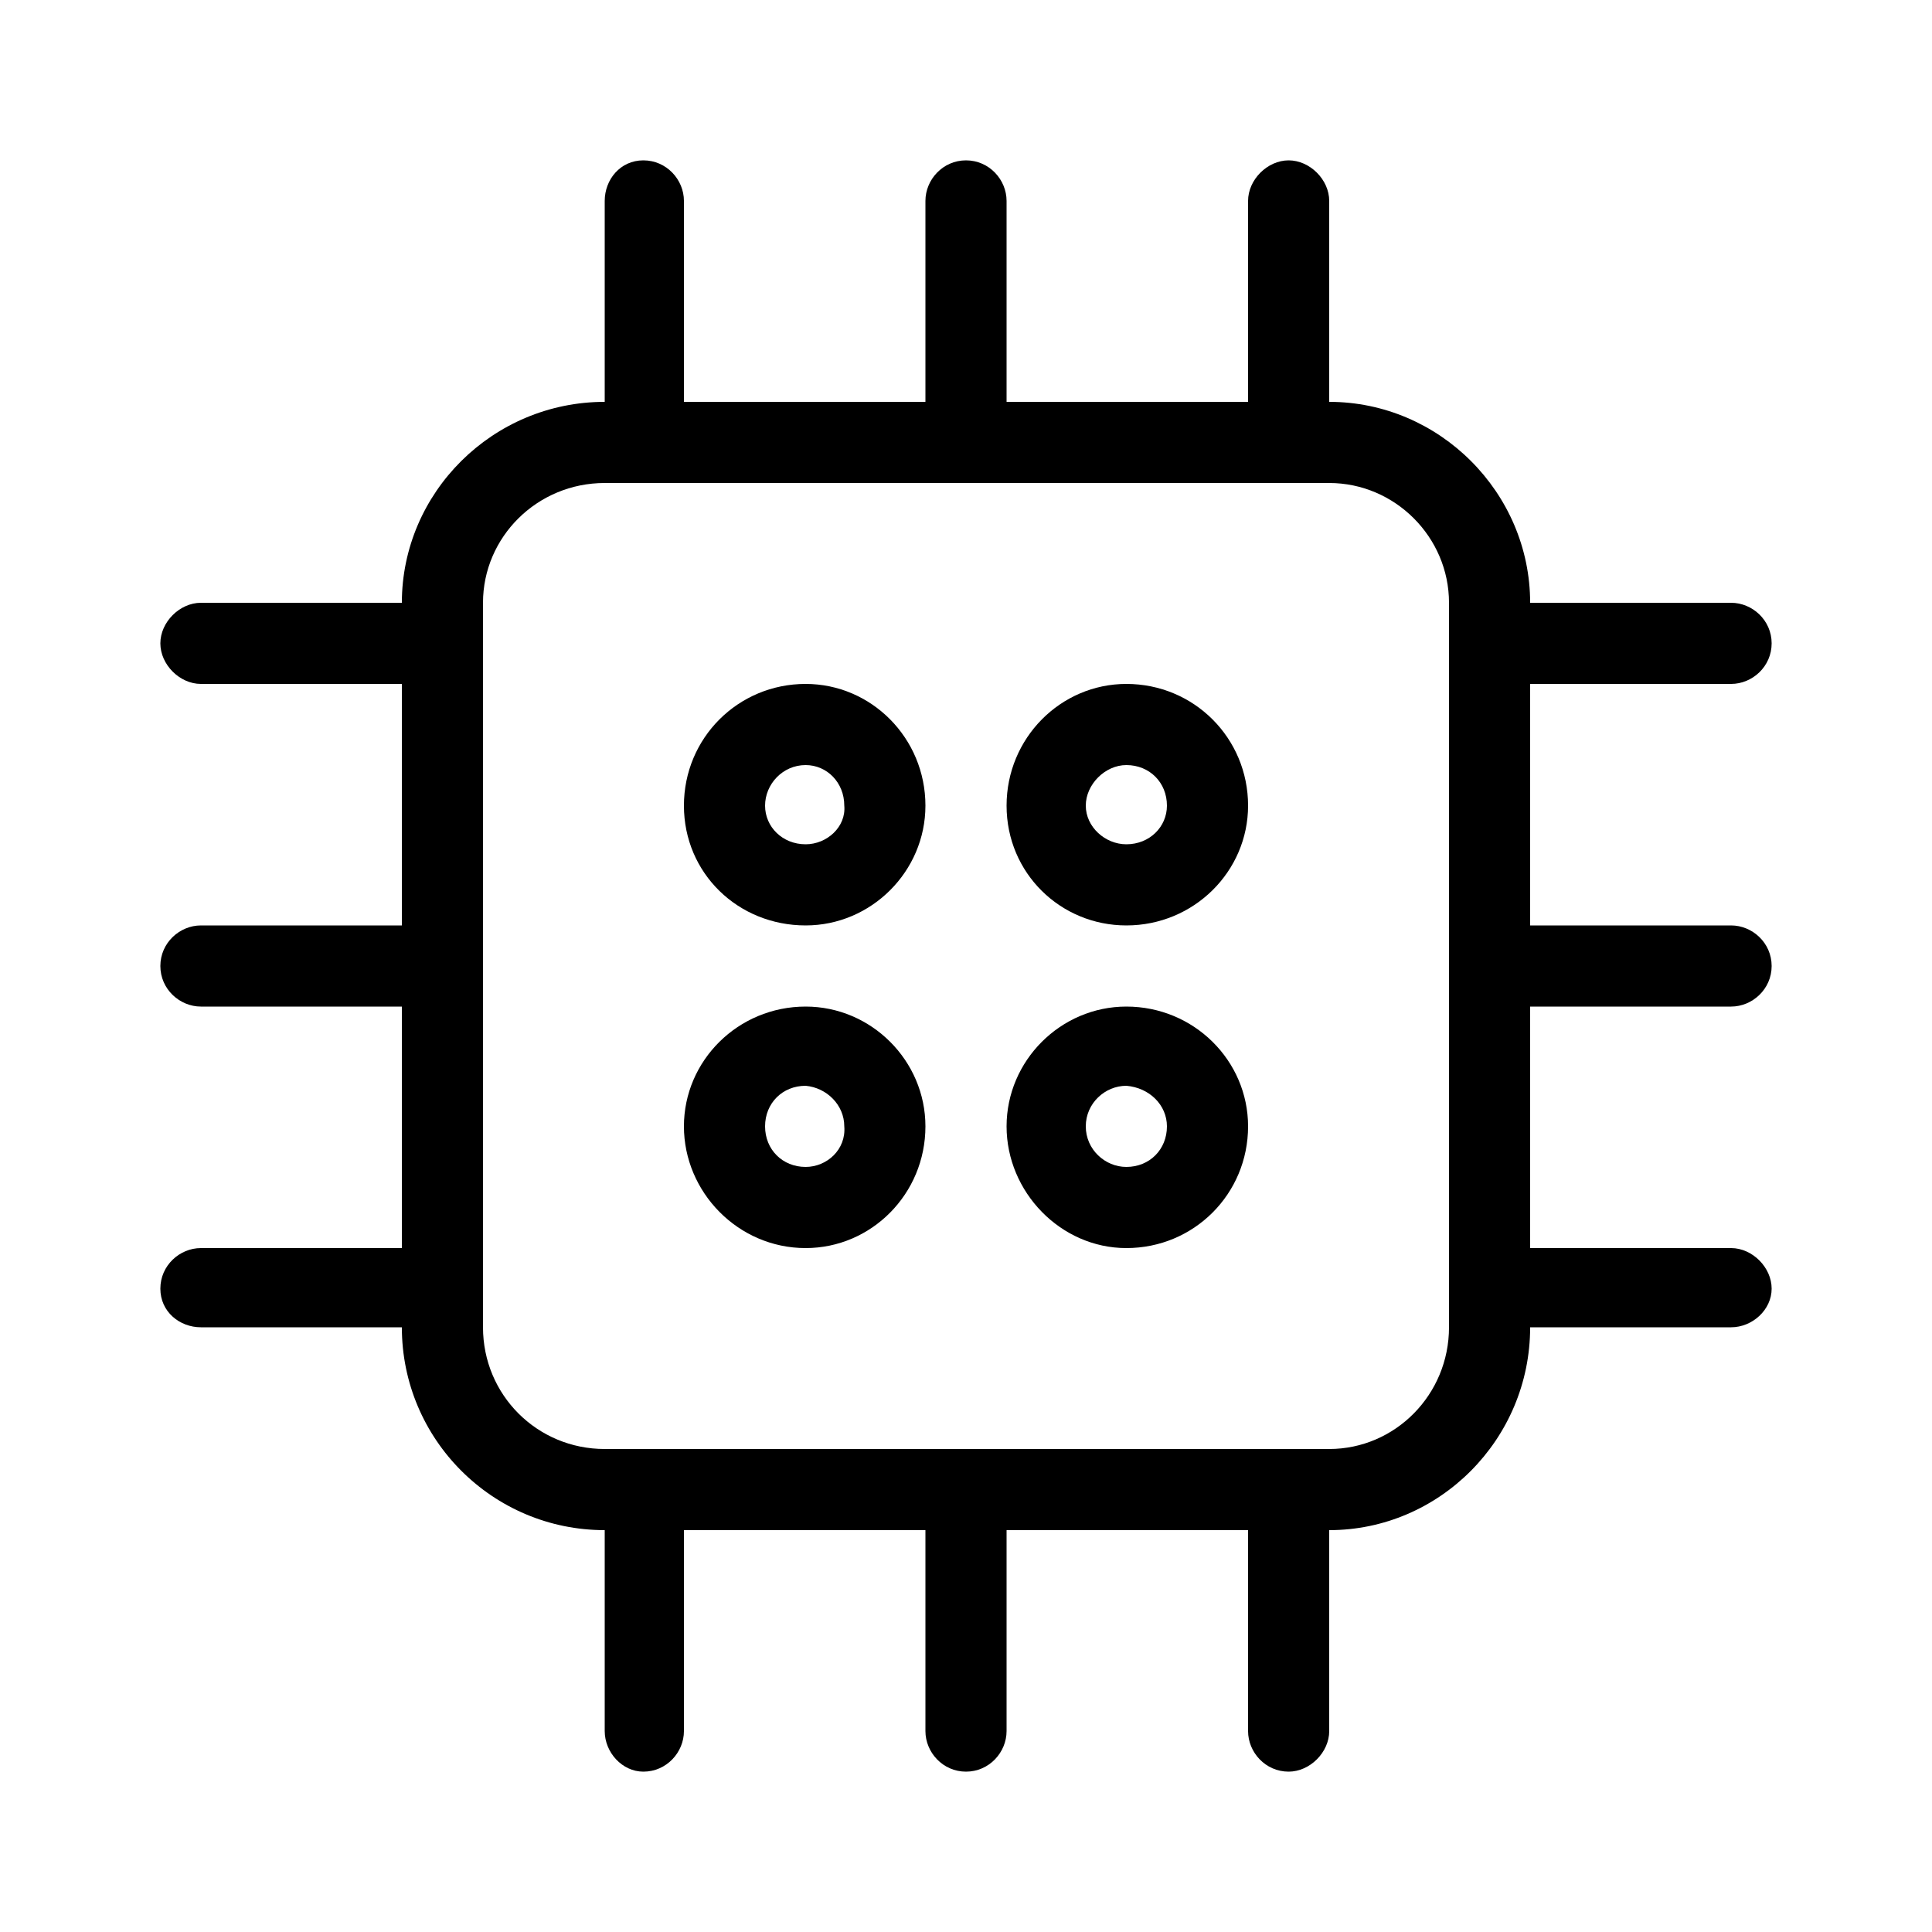 <svg xmlns="http://www.w3.org/2000/svg" width="24" height="24" viewBox="0 0 24 24">
<path d="M10.008 12.504c-0.84 0-1.512 0.672-1.512 1.488s0.672 1.512 1.512 1.512c0.816 0 1.488-0.672 1.488-1.512 0-0.816-0.672-1.488-1.488-1.488zM10.008 14.496c-0.288 0-0.504-0.216-0.504-0.504s0.216-0.504 0.504-0.504c0.264 0.024 0.48 0.24 0.48 0.504 0.024 0.288-0.216 0.504-0.48 0.504zM10.008 8.496c-0.84 0-1.512 0.672-1.512 1.512s0.672 1.488 1.512 1.488c0.816 0 1.488-0.672 1.488-1.488 0-0.84-0.672-1.512-1.488-1.512zM10.008 10.488c-0.288 0-0.504-0.216-0.504-0.48s0.216-0.504 0.504-0.504c0.264 0 0.48 0.216 0.48 0.504 0.024 0.264-0.216 0.48-0.48 0.48zM21.504 12.504c0.264 0 0.504-0.216 0.504-0.504s-0.24-0.504-0.504-0.504h-2.496v-3h2.496c0.264 0 0.504-0.216 0.504-0.504s-0.24-0.504-0.504-0.504h-2.496c0-1.368-1.128-2.496-2.496-2.496v-2.496c0-0.264-0.24-0.504-0.504-0.504s-0.504 0.24-0.504 0.504v2.496h-3v-2.496c0-0.264-0.216-0.504-0.504-0.504s-0.504 0.24-0.504 0.504v2.496h-3v-2.496c0-0.264-0.216-0.504-0.504-0.504s-0.48 0.24-0.48 0.504v2.496c-1.392 0-2.52 1.128-2.52 2.496h-2.496c-0.264 0-0.504 0.24-0.504 0.504s0.24 0.504 0.504 0.504h2.496v3h-2.496c-0.264 0-0.504 0.216-0.504 0.504s0.24 0.504 0.504 0.504h2.496v3h-2.496c-0.264 0-0.504 0.216-0.504 0.504s0.24 0.48 0.504 0.48h2.496c0 1.392 1.128 2.52 2.52 2.52v2.496c0 0.264 0.216 0.504 0.48 0.504v0c0.288 0 0.504-0.24 0.504-0.504v-2.496h3v2.496c0 0.264 0.216 0.504 0.504 0.504v0c0.288 0 0.504-0.24 0.504-0.504v-2.496h3v2.496c0 0.264 0.216 0.504 0.504 0.504v0c0.264 0 0.504-0.24 0.504-0.504v-2.496c1.368 0 2.496-1.128 2.496-2.52h2.496c0.264 0 0.504-0.216 0.504-0.48s-0.24-0.504-0.504-0.504h-2.496v-3h2.496zM18 16.488c0 0.84-0.672 1.512-1.488 1.512h-9c-0.84 0-1.512-0.672-1.512-1.512v-9c0-0.816 0.672-1.488 1.512-1.488h9c0.816 0 1.488 0.672 1.488 1.488v9zM13.992 8.496c-0.816 0-1.488 0.672-1.488 1.512s0.672 1.488 1.488 1.488c0.84 0 1.512-0.672 1.512-1.488 0-0.84-0.672-1.512-1.512-1.512zM13.992 10.488c-0.264 0-0.504-0.216-0.504-0.48s0.24-0.504 0.504-0.504c0.288 0 0.504 0.216 0.504 0.504 0 0.264-0.216 0.48-0.504 0.48zM13.992 12.504c-0.816 0-1.488 0.672-1.488 1.488s0.672 1.512 1.488 1.512c0.84 0 1.512-0.672 1.512-1.512 0-0.816-0.672-1.488-1.512-1.488zM13.992 14.496c-0.264 0-0.504-0.216-0.504-0.504s0.24-0.504 0.504-0.504c0.288 0.024 0.504 0.24 0.504 0.504 0 0.288-0.216 0.504-0.504 0.504z"></path>
</svg>

